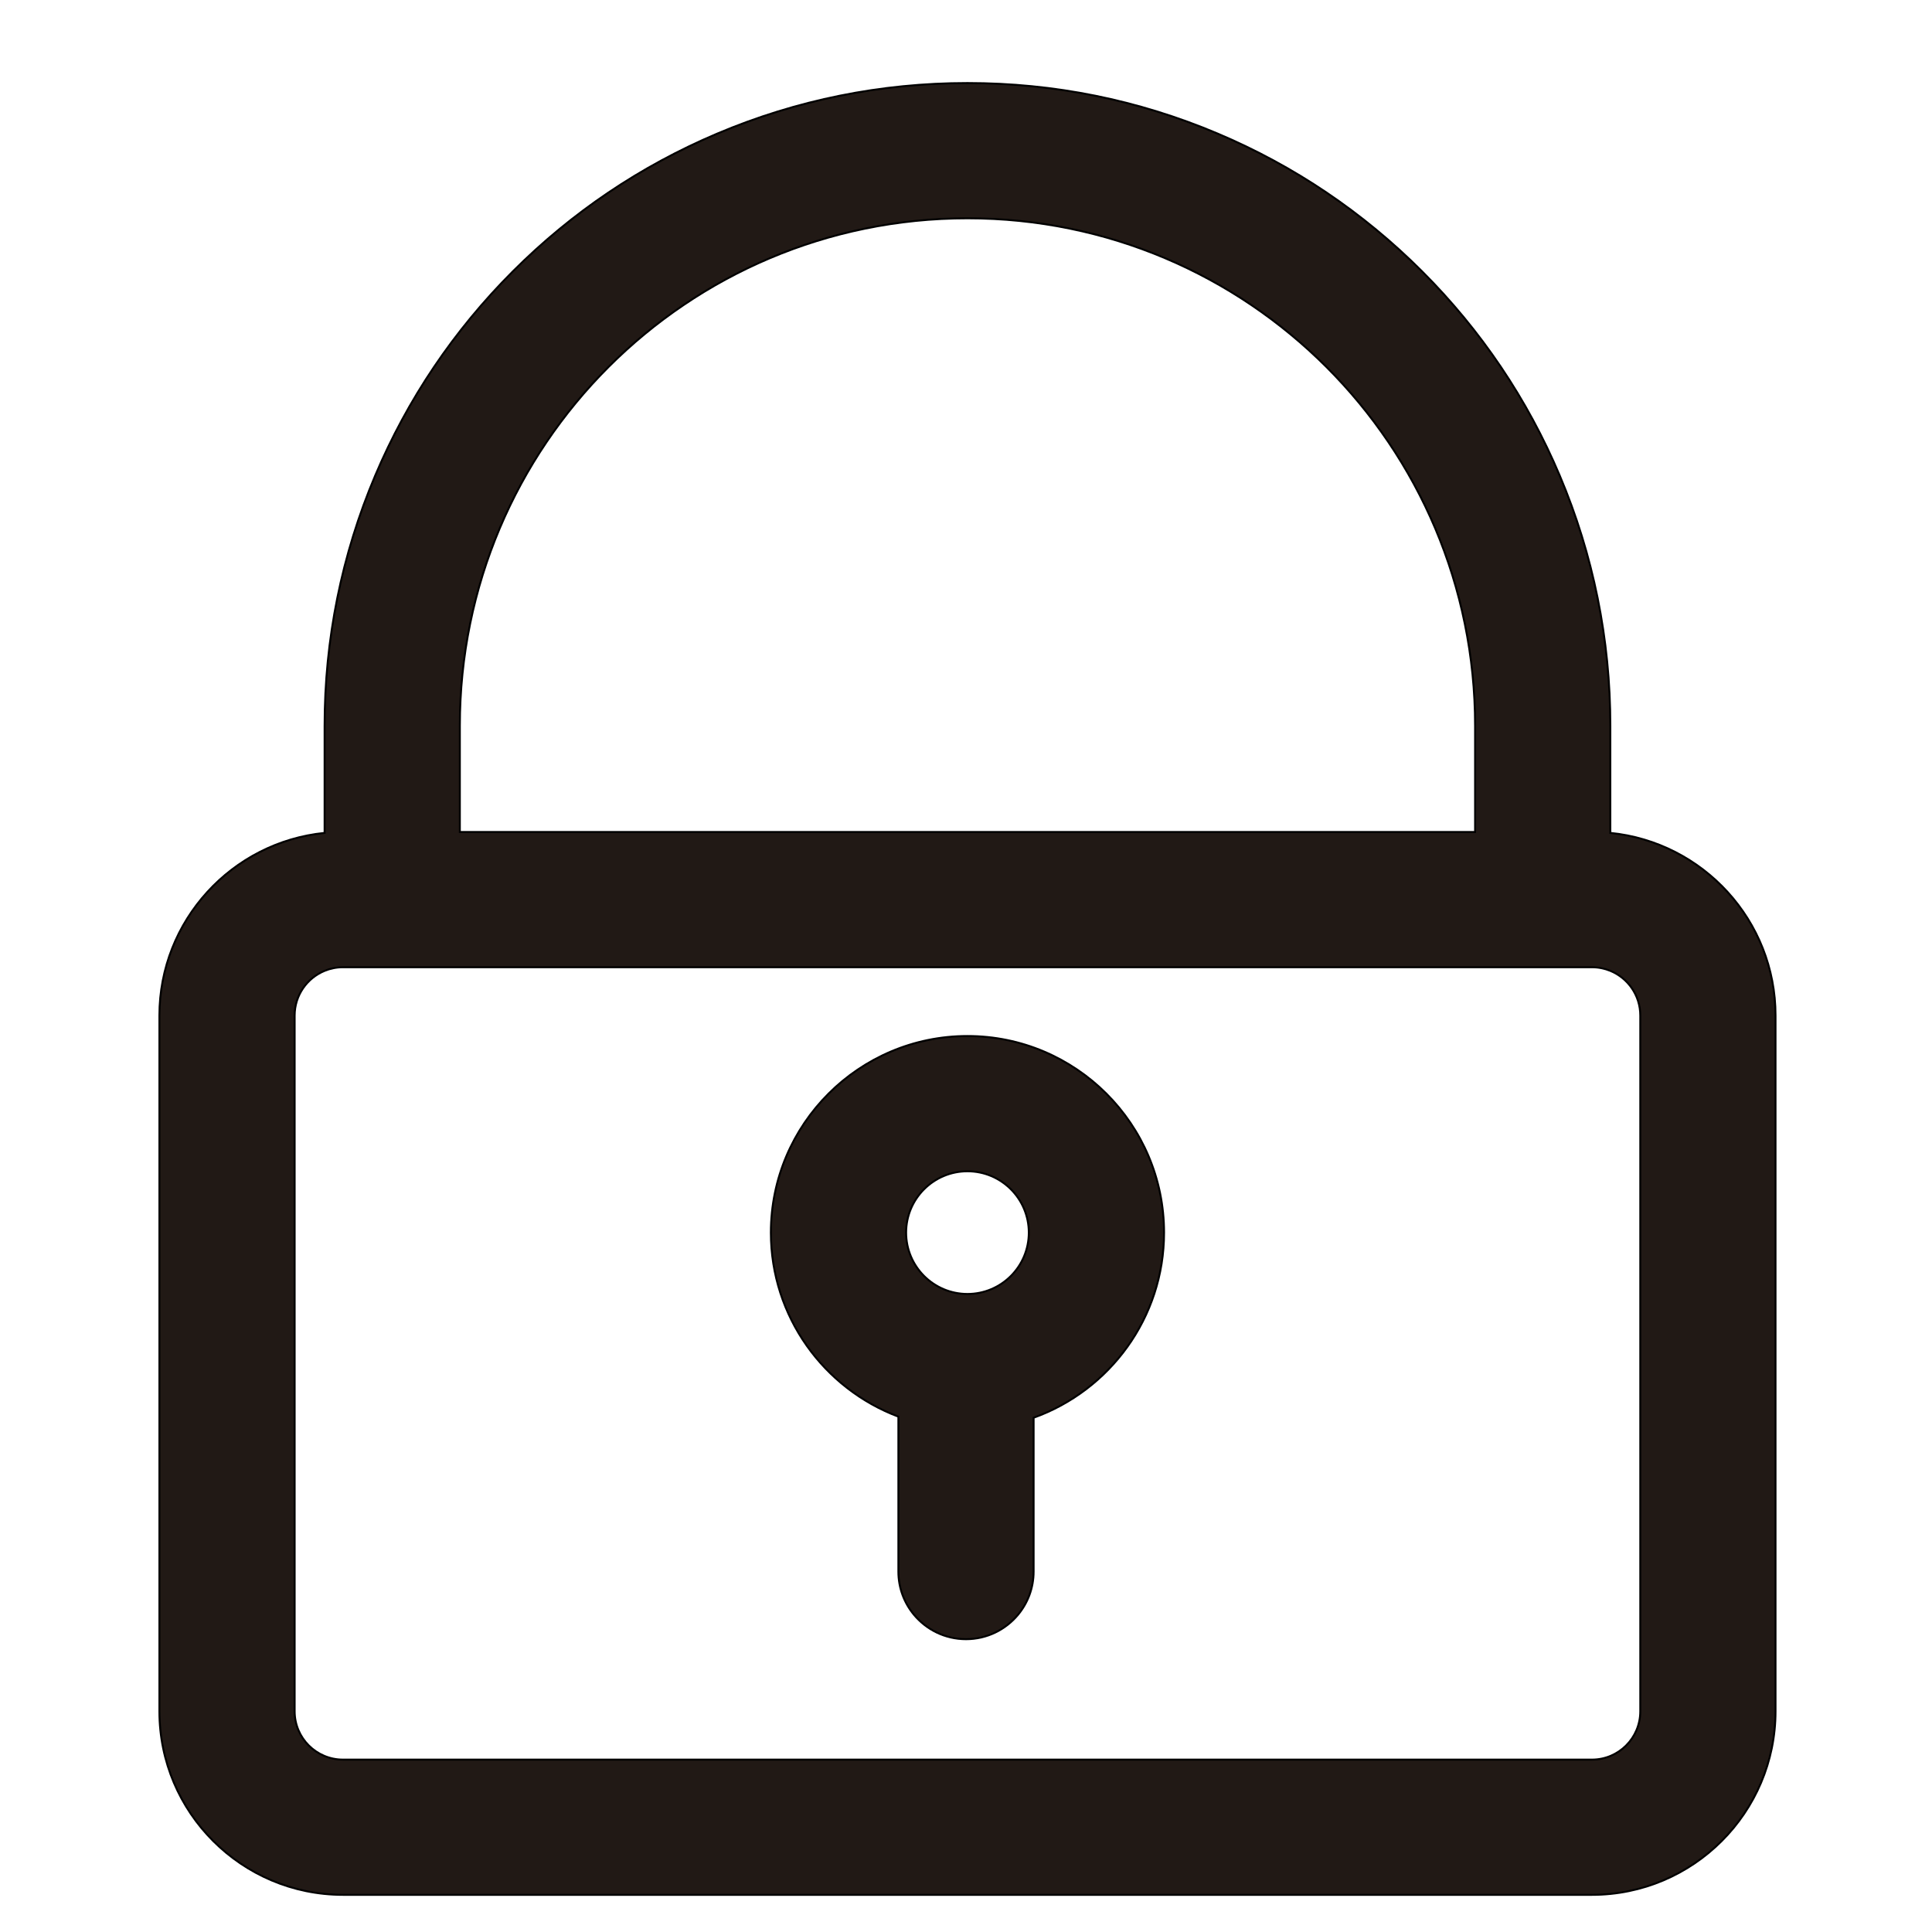 <?xml version="1.0" encoding="iso-8859-1"?>
<!-- Generator: Adobe Illustrator 18.0.0, SVG Export Plug-In . SVG Version: 6.00 Build 0)  -->
<!DOCTYPE svg PUBLIC "-//W3C//DTD SVG 1.1//EN" "http://www.w3.org/Graphics/SVG/1.1/DTD/svg11.dtd">
<svg version="1.1" id="Capa_1" xmlns="http://www.w3.org/2000/svg" xmlns:xlink="http://www.w3.org/1999/xlink" x="0px" y="0px"
	 viewBox="0 0 1000 1000" style="enable-background:new 0 0 1000 1000;" xml:space="preserve">
<path style="fill:#211915;stroke:#000000;stroke-miterlimit:10;" d="M833.504,431.11v-55.379c0-44.889-8.807-88.473-26.178-129.54
	c-16.763-39.632-40.745-75.21-71.281-105.746s-66.114-54.518-105.746-71.28c-41.067-17.37-84.651-26.178-129.541-26.178
	s-88.473,8.808-129.541,26.178c-39.632,16.763-75.209,40.744-105.746,71.28s-54.519,66.114-71.281,105.746
	c-17.37,41.067-26.178,84.65-26.178,129.54v55.379c-47.941,4.779-85.504,45.348-85.504,94.526v360.131c0,52.383,42.617,95,95,95
	h646.499c52.383,0,95-42.617,95-95v-360.13C919.009,476.458,881.446,435.89,833.504,431.11z M152.51,885.768V525.637
	c0-10.444,6.407-19.389,15.504-23.128c2.928-1.204,6.133-1.872,9.496-1.872h25.505h35h525.49h35h25.505
	c3.362,0,6.567,0.668,9.496,1.872c9.097,3.739,15.504,12.684,15.504,23.128v360.131c0,13.807-11.193,25-25,25h-646.5
	C163.702,910.768,152.51,899.574,152.51,885.768z M238.014,375.731c0-145.109,117.635-262.744,262.745-262.744l0,0
	c145.11,0,262.745,117.635,262.745,262.744v54.905h-525.49L238.014,375.731L238.014,375.731z"/>
<path style="fill:#211915;stroke:#000000;stroke-miterlimit:10;" d="M500.759,536.246c-56.107,0-101.753,45.646-101.753,101.754
	c0,43.528,27.477,80.755,65.994,95.262v66.307v13.87c0,8.463,3.004,16.225,8.004,22.276c6.419,7.771,16.129,12.724,26.996,12.724
	c10.8,0,20.454-4.895,26.875-12.583c5.071-6.072,8.125-13.887,8.125-22.417V799.78v-65.961
	c39.312-14.09,67.512-51.721,67.512-95.819C602.512,581.893,556.866,536.246,500.759,536.246z M500.759,669.754
	c-17.537,0-31.753-14.217-31.753-31.754s14.217-31.754,31.753-31.754s31.753,14.217,31.753,31.754S518.296,669.754,500.759,669.754z
	"/>
</svg>
